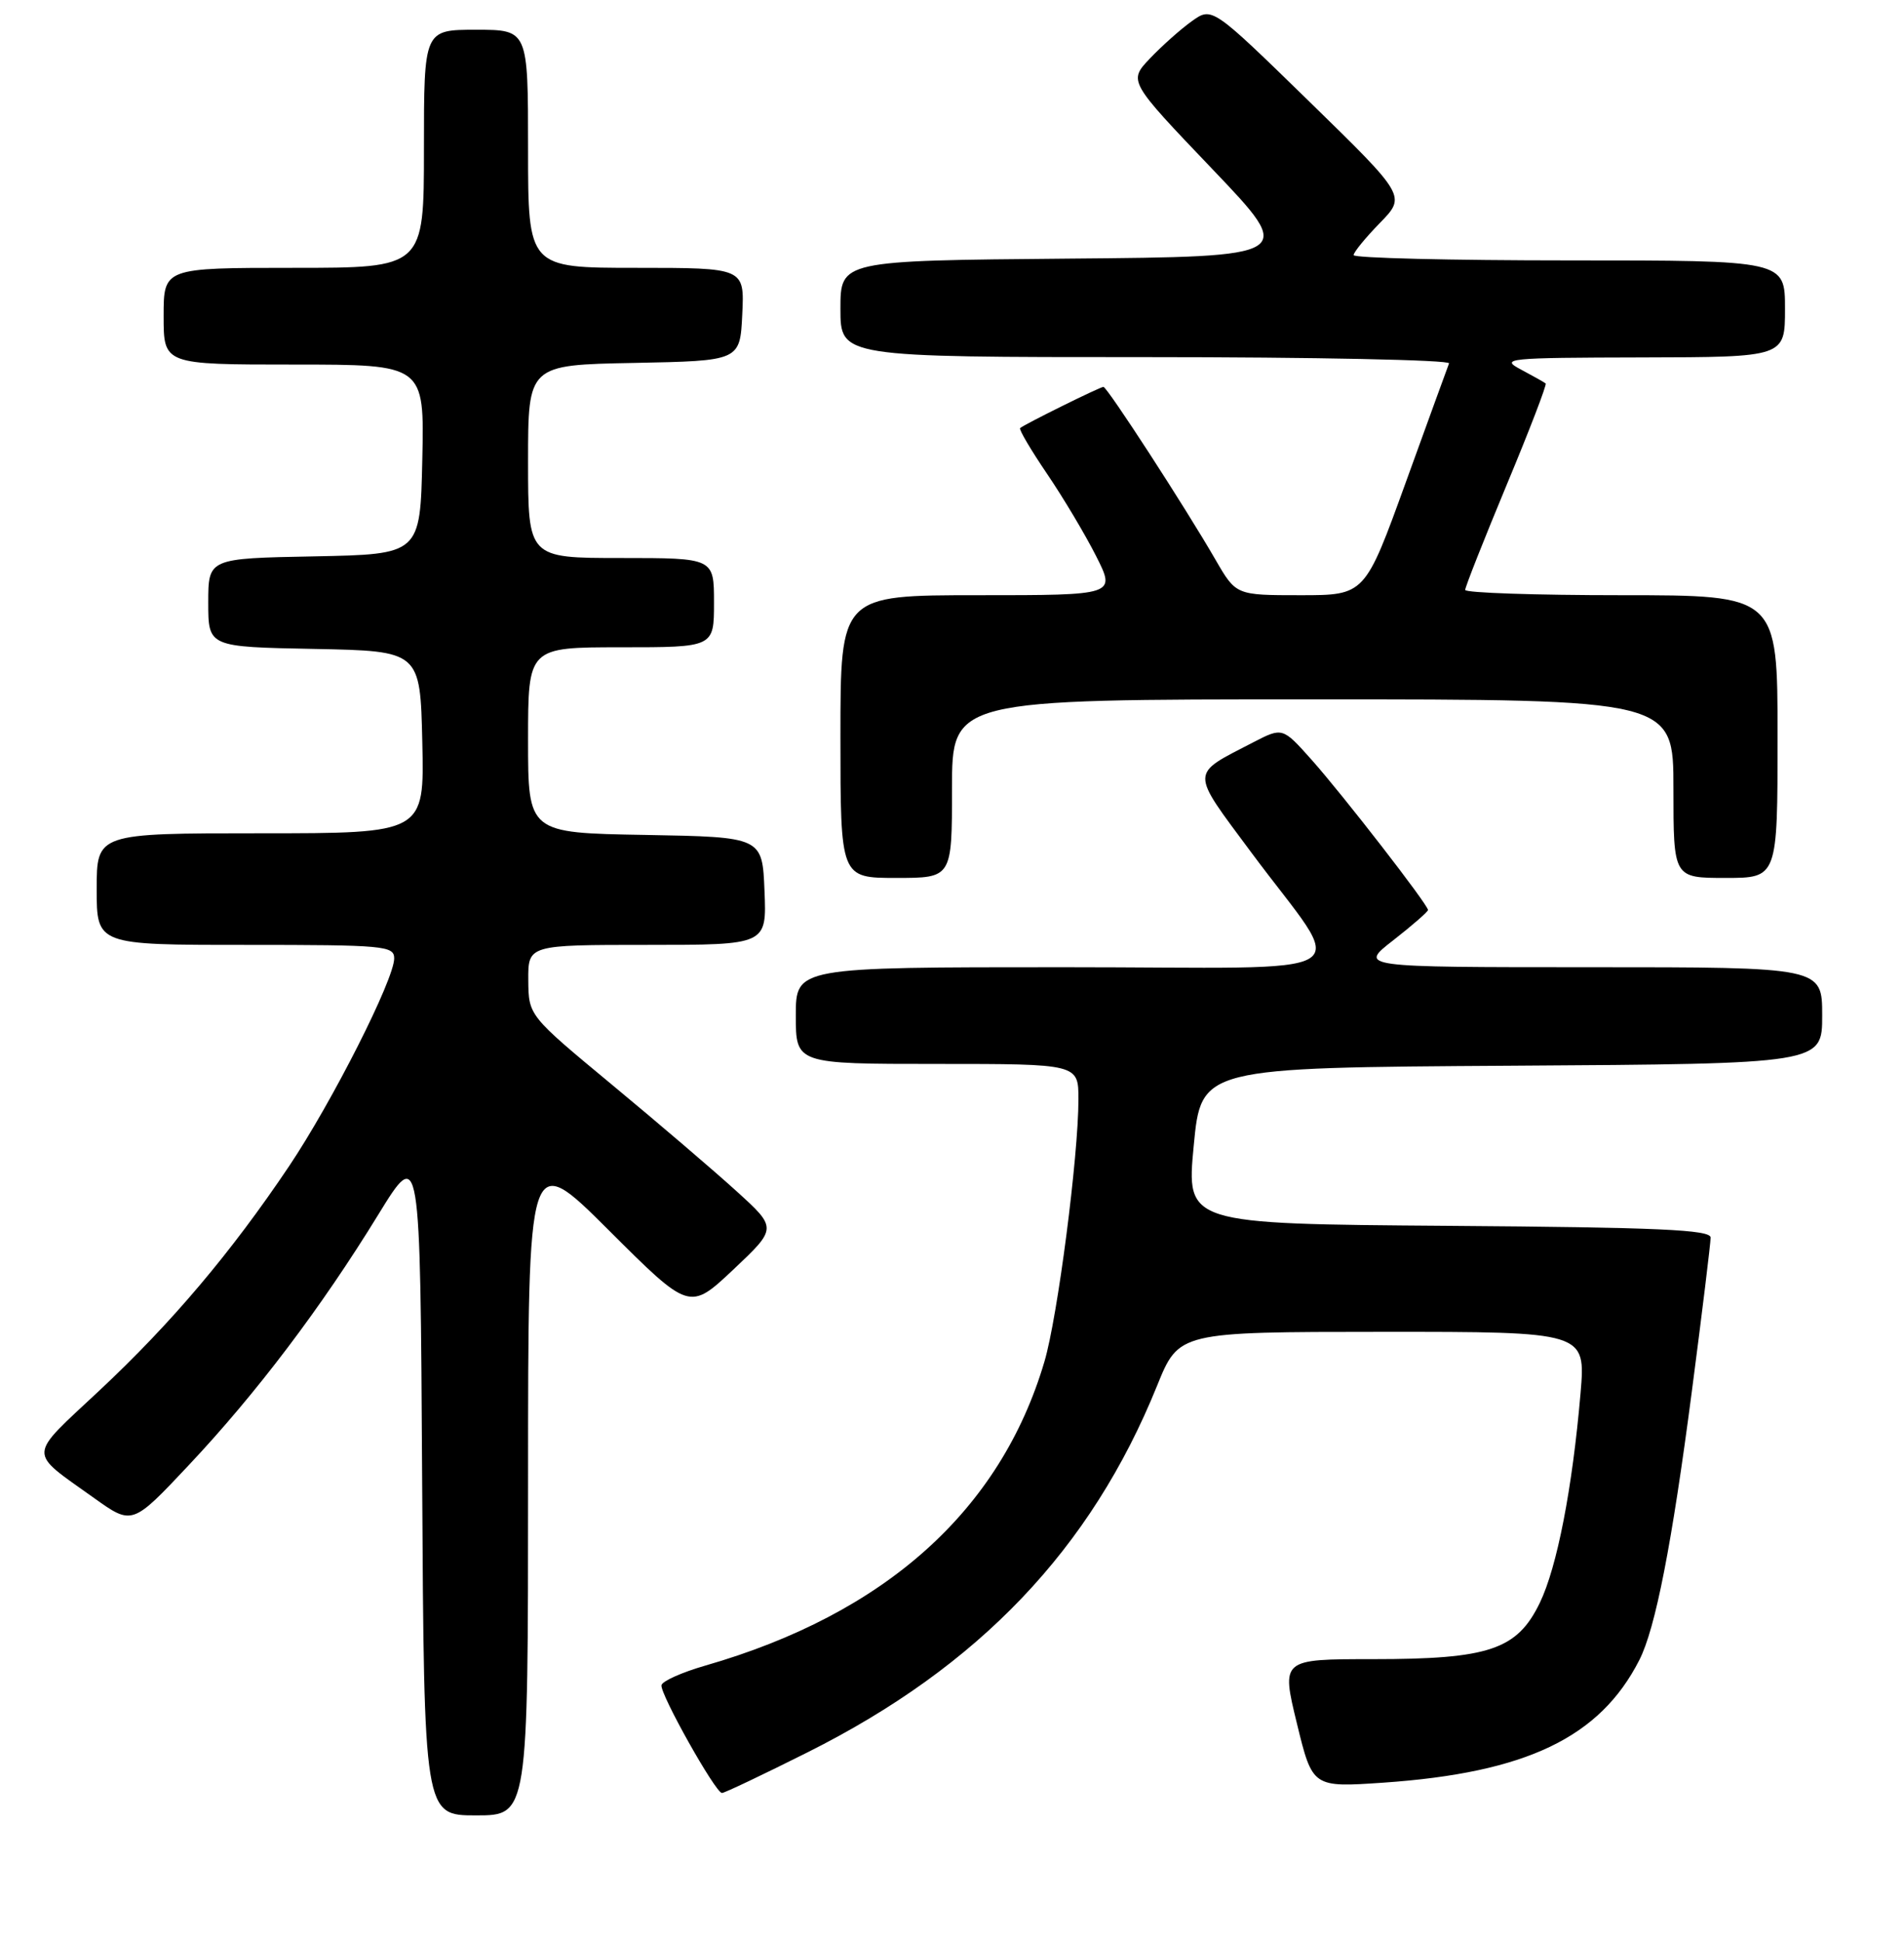 <?xml version="1.0" encoding="UTF-8" standalone="no"?>
<!DOCTYPE svg PUBLIC "-//W3C//DTD SVG 1.1//EN" "http://www.w3.org/Graphics/SVG/1.1/DTD/svg11.dtd" >
<svg xmlns="http://www.w3.org/2000/svg" xmlns:xlink="http://www.w3.org/1999/xlink" version="1.1" viewBox="0 0 256 261">
 <g >
 <path fill="currentColor"
d=" M 71.00 199.27 C 71.00 154.53 71.00 154.53 81.86 165.36 C 92.71 176.18 92.71 176.18 98.61 170.63 C 104.50 165.07 104.50 165.07 99.00 160.08 C 95.97 157.33 88.45 150.90 82.28 145.79 C 71.07 136.50 71.07 136.50 71.03 131.75 C 71.00 127.00 71.00 127.00 87.04 127.00 C 103.09 127.00 103.09 127.00 102.79 119.75 C 102.50 112.50 102.50 112.50 86.75 112.22 C 71.00 111.95 71.00 111.95 71.00 99.47 C 71.00 87.00 71.00 87.00 83.50 87.00 C 96.00 87.00 96.00 87.00 96.00 81.00 C 96.00 75.00 96.00 75.00 83.50 75.00 C 71.00 75.00 71.00 75.00 71.00 62.03 C 71.00 49.05 71.00 49.05 85.25 48.78 C 99.50 48.50 99.50 48.50 99.80 42.25 C 100.10 36.00 100.10 36.00 85.55 36.00 C 71.00 36.00 71.00 36.00 71.00 20.00 C 71.00 4.00 71.00 4.00 64.00 4.00 C 57.00 4.00 57.00 4.00 57.00 20.00 C 57.00 36.00 57.00 36.00 39.50 36.00 C 22.00 36.00 22.00 36.00 22.00 42.50 C 22.00 49.00 22.00 49.00 39.53 49.00 C 57.06 49.00 57.06 49.00 56.78 61.75 C 56.50 74.50 56.50 74.50 42.25 74.78 C 28.00 75.05 28.00 75.05 28.00 81.00 C 28.00 86.95 28.00 86.95 42.25 87.22 C 56.50 87.50 56.50 87.50 56.78 99.75 C 57.06 112.00 57.06 112.00 35.03 112.00 C 13.00 112.00 13.00 112.00 13.00 119.50 C 13.00 127.00 13.00 127.00 33.00 127.00 C 51.68 127.00 53.00 127.12 53.00 128.82 C 53.00 131.64 44.67 148.09 38.87 156.74 C 31.06 168.37 23.07 177.82 13.36 186.90 C 3.61 196.03 3.66 194.92 12.64 201.34 C 17.78 205.01 17.78 205.01 25.36 196.95 C 34.47 187.27 43.19 175.75 50.84 163.29 C 56.50 154.08 56.50 154.08 56.76 199.04 C 57.02 244.00 57.02 244.00 64.01 244.00 C 71.00 244.00 71.00 244.00 71.00 199.27 Z  M 108.57 235.53 C 131.63 223.99 146.69 208.20 155.57 186.26 C 158.50 179.02 158.50 179.02 185.85 179.01 C 213.21 179.00 213.21 179.00 212.51 187.25 C 211.42 200.00 209.36 210.62 207.03 215.44 C 203.98 221.73 200.22 223.00 184.61 223.00 C 172.27 223.00 172.27 223.00 174.37 231.63 C 176.47 240.25 176.47 240.25 186.01 239.60 C 205.21 238.27 215.10 233.54 220.41 223.13 C 222.58 218.88 224.79 207.60 227.48 186.97 C 228.87 176.34 230.00 167.06 230.00 166.34 C 230.00 165.28 223.01 164.97 194.75 164.76 C 159.50 164.50 159.50 164.50 160.50 154.00 C 161.50 143.50 161.50 143.50 203.25 143.24 C 245.00 142.98 245.00 142.98 245.00 136.49 C 245.00 130.00 245.00 130.00 213.84 130.00 C 182.67 130.00 182.67 130.00 187.34 126.37 C 189.90 124.37 192.00 122.54 192.00 122.31 C 192.00 121.60 180.53 106.81 176.35 102.12 C 172.44 97.74 172.44 97.74 168.47 99.79 C 159.95 104.20 159.96 103.42 168.22 114.55 C 181.20 132.04 184.52 130.00 143.02 130.00 C 107.00 130.00 107.00 130.00 107.00 136.50 C 107.00 143.00 107.00 143.00 126.00 143.00 C 145.00 143.00 145.00 143.00 145.00 147.76 C 145.00 155.41 142.20 177.03 140.43 183.00 C 134.52 203.02 119.01 216.91 94.82 223.87 C 91.70 224.77 89.05 225.95 88.94 226.50 C 88.71 227.64 96.20 240.98 97.07 240.99 C 97.39 241.00 102.56 238.54 108.57 235.53 Z  M 128.00 106.00 C 128.00 94.00 128.00 94.00 176.50 94.00 C 225.00 94.00 225.00 94.00 225.00 106.00 C 225.00 118.00 225.00 118.00 232.00 118.00 C 239.00 118.00 239.00 118.00 239.00 99.00 C 239.00 80.00 239.00 80.00 218.00 80.00 C 206.45 80.00 197.00 79.68 197.00 79.29 C 197.00 78.89 199.51 72.55 202.57 65.19 C 205.64 57.83 208.00 51.69 207.82 51.54 C 207.65 51.39 206.15 50.55 204.50 49.67 C 201.66 48.17 202.54 48.08 220.75 48.04 C 240.00 48.00 240.00 48.00 240.00 41.50 C 240.00 35.00 240.00 35.00 211.00 35.00 C 195.05 35.00 182.00 34.68 182.00 34.29 C 182.00 33.90 183.59 31.96 185.53 29.97 C 189.06 26.35 189.06 26.35 176.01 13.62 C 162.96 0.90 162.96 0.90 160.23 2.86 C 158.73 3.93 156.20 6.19 154.61 7.86 C 151.72 10.91 151.72 10.91 162.98 22.70 C 174.25 34.50 174.25 34.50 143.62 34.76 C 113.00 35.03 113.00 35.03 113.00 41.51 C 113.00 48.00 113.00 48.00 154.08 48.00 C 176.68 48.00 195.02 48.38 194.83 48.84 C 194.65 49.30 192.03 56.50 189.01 64.84 C 183.52 80.00 183.52 80.00 174.85 80.00 C 166.19 80.00 166.19 80.00 163.44 75.25 C 159.38 68.21 148.86 52.00 148.36 52.00 C 147.91 52.00 137.73 57.03 137.16 57.54 C 136.97 57.71 138.60 60.47 140.77 63.67 C 142.95 66.88 145.92 71.86 147.38 74.75 C 150.03 80.00 150.03 80.00 131.52 80.00 C 113.00 80.00 113.00 80.00 113.00 99.00 C 113.00 118.00 113.00 118.00 120.50 118.00 C 128.00 118.00 128.00 118.00 128.00 106.00 Z "/>
</g>
</svg>
